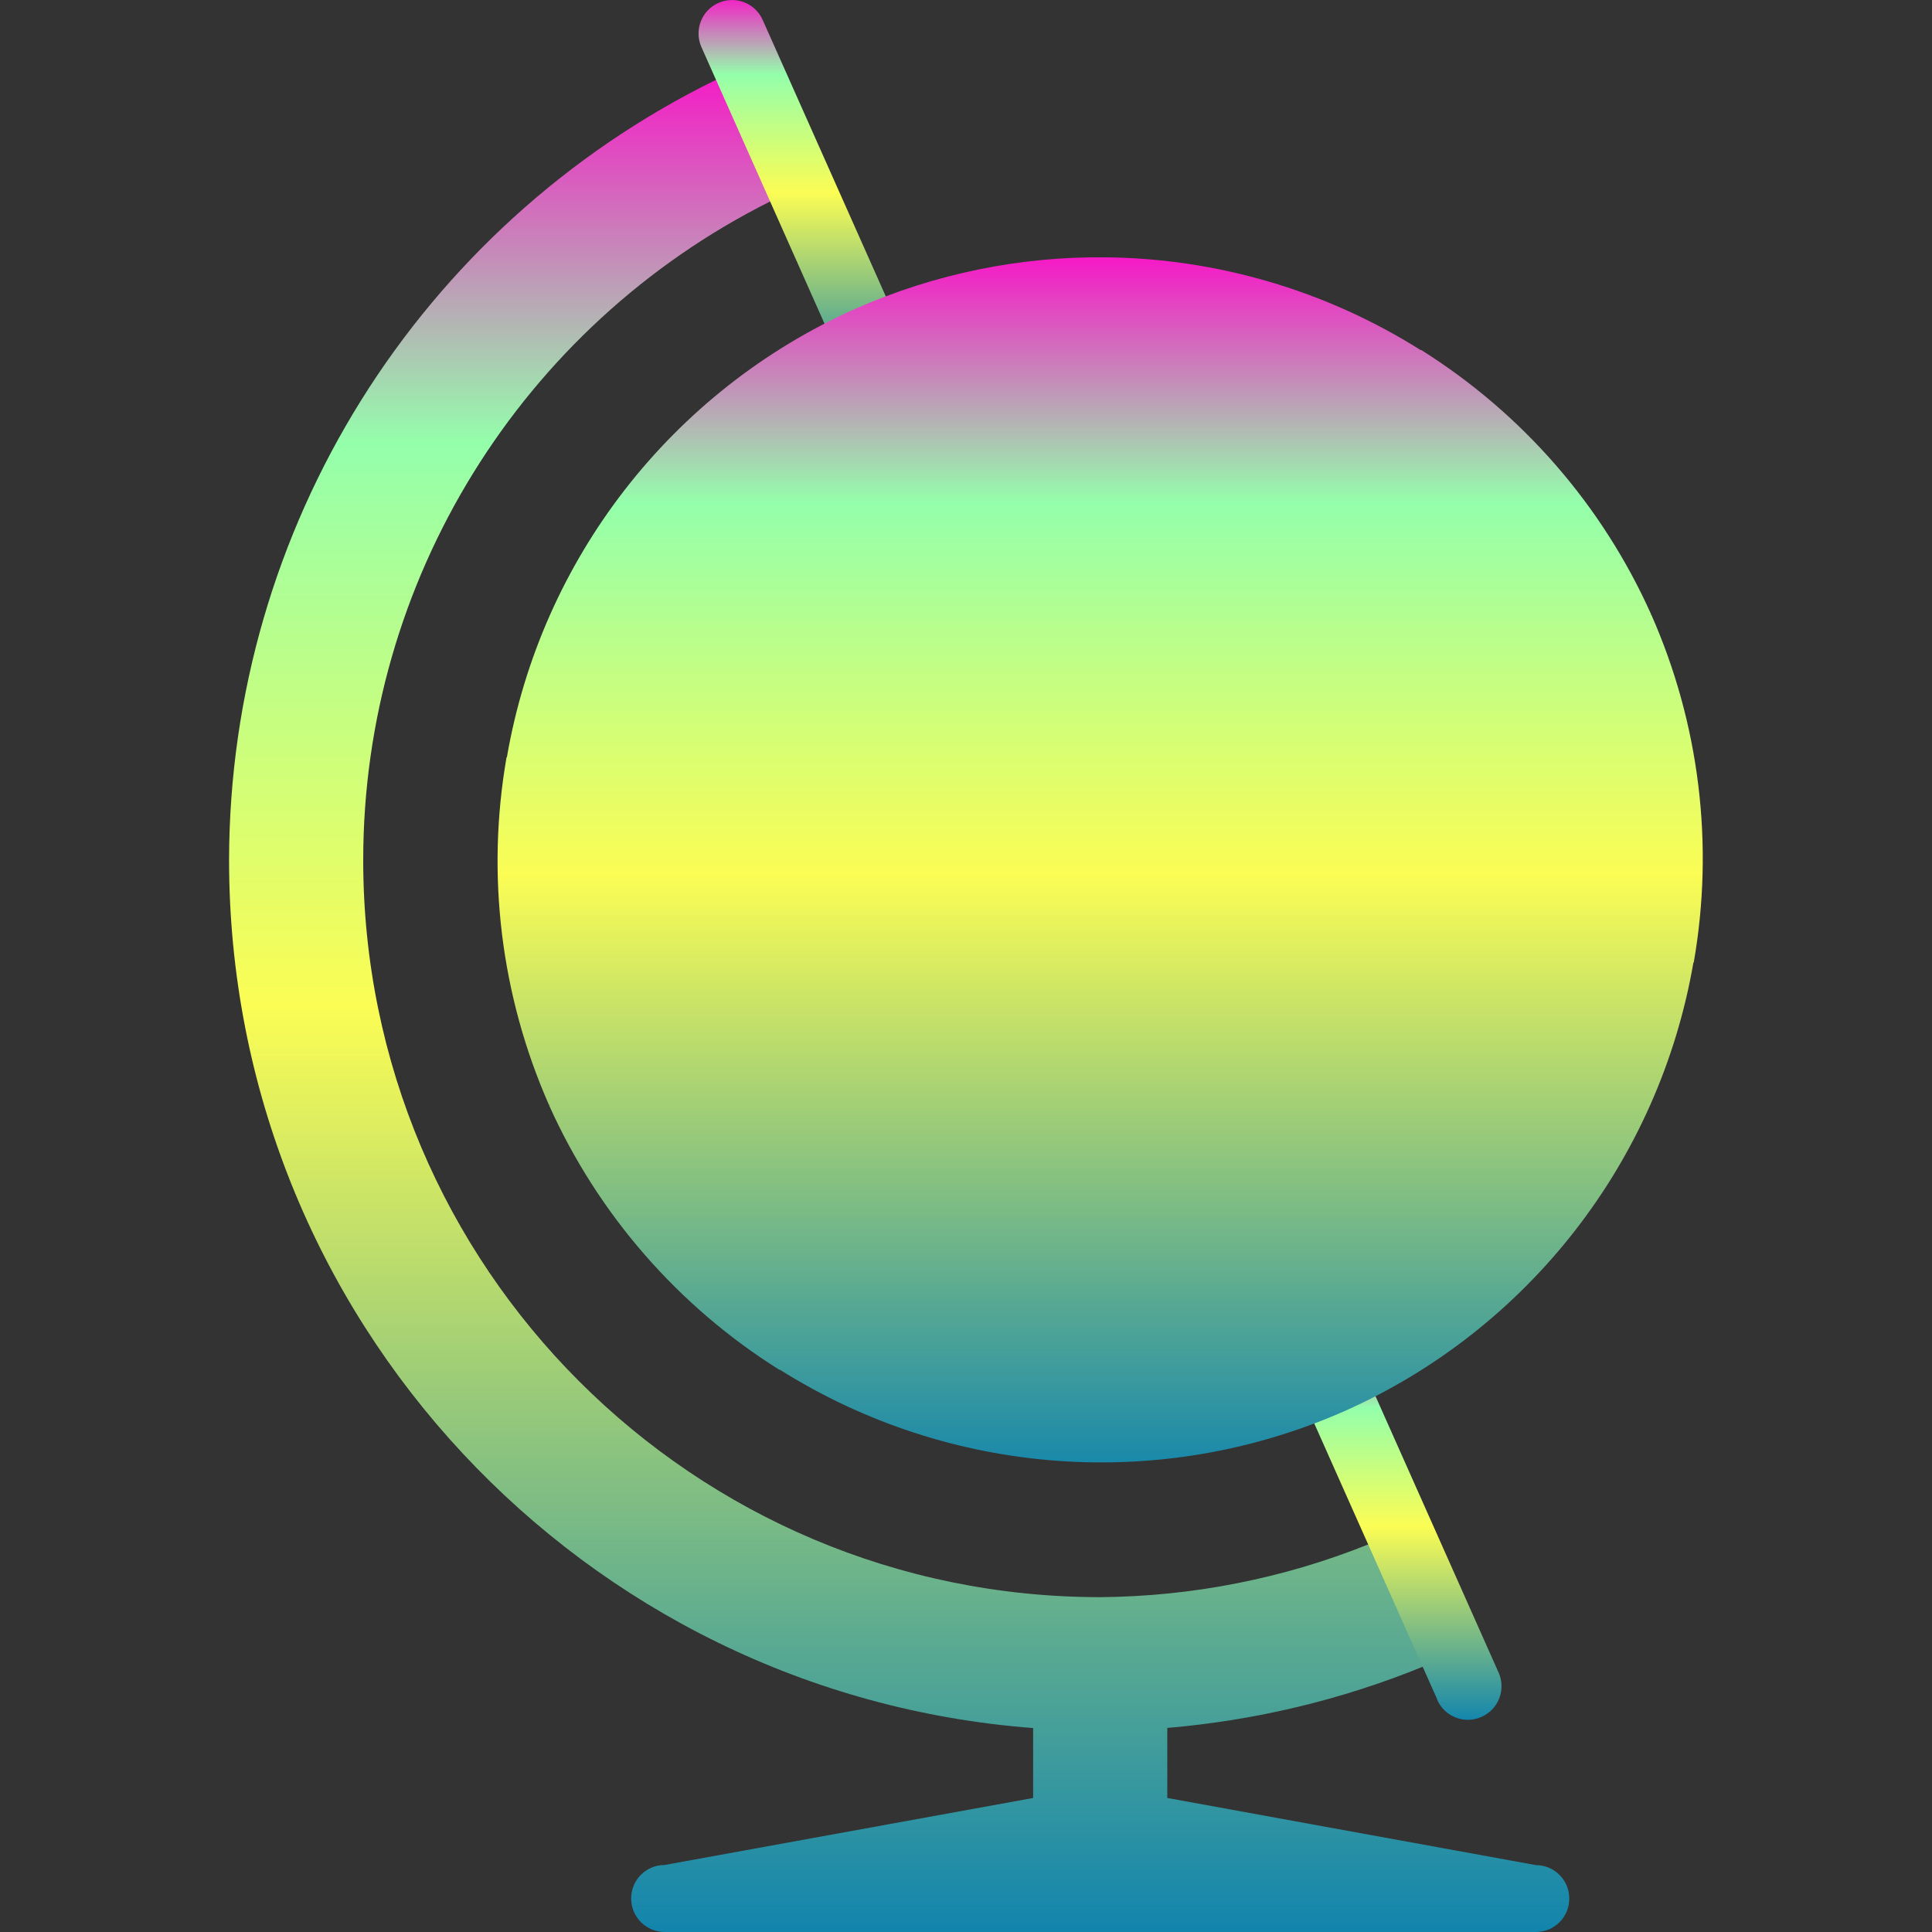 <?xml version="1.0" encoding="UTF-8" standalone="no"?>
<svg
   version="1.1"
   viewBox="0 0 16 16"
   id="svg25"
   width="16"
   height="16"
   xmlns="http://www.w3.org/2000/svg"
   xmlns:svg="http://www.w3.org/2000/svg"
   xmlns:rdf="http://www.w3.org/1999/02/22-rdf-syntax-ns#"
   xmlns:cc="http://creativecommons.org/ns#"
   xmlns:dc="http://purl.org/dc/elements/1.1/">
  <rect x="0" y="0" width="16" height="16" fill="#333333" stroke="none"/>
  <defs
     id="defs24">
    <style
       id="current-color-scheme"
       type="text/css">
      .ColorScheme-Text { color: #0abdc6; } .ColorScheme-Highlight { color:#5294e2; }
    </style>
    <linearGradient
       id="arrongin"
       x1="0%"
       x2="0%"
       y1="0%"
       y2="100%">
      <stop
         offset="0%"
         style="stop-color:#dd9b44; stop-opacity:1"
         id="stop1" />
      <stop
         offset="100%"
         style="stop-color:#ad6c16; stop-opacity:1"
         id="stop2" />
    </linearGradient>
    <linearGradient
       id="aurora"
       x1="0%"
       x2="0%"
       y1="0%"
       y2="100%">
      <stop
         offset="0%"
         style="stop-color:#09D4DF; stop-opacity:1"
         id="stop3" />
      <stop
         offset="100%"
         style="stop-color:#9269F4; stop-opacity:1"
         id="stop4" />
    </linearGradient>
    <linearGradient
       id="cyberneon"
       x1="0%"
       x2="0%"
       y1="0%"
       y2="100%">
      <stop
         offset="0"
         style="stop-color:#0abdc6; stop-opacity:1"
         id="stop5" />
      <stop
         offset="1"
         style="stop-color:#ea00d9; stop-opacity:1"
         id="stop6" />
    </linearGradient>
    <linearGradient
       id="fitdance"
       x1="0%"
       x2="0%"
       y1="0%"
       y2="100%">
      <stop
         offset="0%"
         style="stop-color:#1AD6AB; stop-opacity:1"
         id="stop7" />
      <stop
         offset="100%"
         style="stop-color:#329DB6; stop-opacity:1"
         id="stop8" />
    </linearGradient>
    <linearGradient
       id="oomox"
       x1="0%"
       x2="0%"
       y1="0%"
       y2="100%">
      <stop
         offset="0%"
         style="stop-color:#0abdc6; stop-opacity:1"
         id="stop9" />
      <stop
         offset="100%"
         style="stop-color:#b800ff; stop-opacity:1"
         id="stop10" />
    </linearGradient>
    <linearGradient
       id="rainblue"
       x1="0%"
       x2="0%"
       y1="0%"
       y2="100%">
      <stop
         offset="0%"
         style="stop-color:#00F260; stop-opacity:1"
         id="stop11" />
      <stop
         offset="100%"
         style="stop-color:#0575E6; stop-opacity:1"
         id="stop12" />
    </linearGradient>
    <linearGradient
       id="sunrise"
       x1="0%"
       x2="0%"
       y1="0%"
       y2="100%">
      <stop
         offset="0%"
         style="stop-color: #FF8501; stop-opacity:1"
         id="stop13" />
      <stop
         offset="100%"
         style="stop-color: #FFCB01; stop-opacity:1"
         id="stop14" />
    </linearGradient>
    <linearGradient
       id="telinkrin"
       x1="0%"
       x2="0%"
       y1="0%"
       y2="100%">
      <stop
         offset="0%"
         style="stop-color: #b2ced6; stop-opacity:1"
         id="stop15" />
      <stop
         offset="100%"
         style="stop-color: #6da5b7; stop-opacity:1"
         id="stop16" />
    </linearGradient>
    <linearGradient
       id="60spsycho"
       x1="0%"
       x2="0%"
       y1="0%"
       y2="100%">
      <stop
         offset="0%"
         style="stop-color: #df5940; stop-opacity:1"
         id="stop17" />
      <stop
         offset="25%"
         style="stop-color: #d8d15f; stop-opacity:1"
         id="stop18" />
      <stop
         offset="50%"
         style="stop-color: #e9882a; stop-opacity:1"
         id="stop19" />
      <stop
         offset="100%"
         style="stop-color: #279362; stop-opacity:1"
         id="stop20" />
    </linearGradient>
    <linearGradient
       id="90ssummer"
       x1="0%"
       x2="0%"
       y1="0%"
       y2="100%">
      <stop
         offset="0%"
         style="stop-color: #f618c7; stop-opacity:1"
         id="stop21" />
      <stop
         offset="20%"
         style="stop-color: #94ffab; stop-opacity:1"
         id="stop22" />
      <stop
         offset="50%"
         style="stop-color: #fbfd54; stop-opacity:1"
         id="stop23" />
      <stop
         offset="100%"
         style="stop-color: #0f83ae; stop-opacity:1"
         id="stop24" />
    </linearGradient>
  </defs>
  <path
     id="path_base"
     class="ColorScheme-Text"
     style="fill:url(#90ssummer);stroke-width:0.555"
     d="M 5.93,0.661 C 3.465,1.87 1.902,4.375 1.897,7.121 c 0,3.798 2.934,6.907 6.659,7.19 v 0.579 l -3.052,0.555 c -0.154,0 -0.277,0.124 -0.277,0.277 C 5.227,15.876 5.351,16 5.505,16 h 7.214 c 0.154,0 0.277,-0.124 0.277,-0.277 0,-0.154 -0.124,-0.277 -0.277,-0.277 L 9.667,14.89 v -0.58 c 0.726,-0.062 1.439,-0.231 2.116,-0.507 l 0.104,-0.576 -0.555,-0.437 c -0.706,0.283 -1.459,0.431 -2.22,0.437 -3.371,0 -6.104,-2.733 -6.104,-6.104 C 3.008,4.814 4.314,2.702 6.379,1.668 6.409,1.258 6.442,0.845 5.93,0.661 Z" />
  <path
     style="fill:url(#90ssummer);stroke-width:0.555"
     d="M 7.445,3.237 6.832,2.689 5.809,0.39 c -0.062,-0.14 6.104e-4,-0.304 0.141,-0.366 0.14,-0.062 0.304,6.1043e-4 0.366,0.141 0.002,0.004 0.004,0.009 0.006,0.013 l 1.018,2.286 z"
     id="path_top" />
  <path
     style="fill:url(#90ssummer);stroke-width:0.555"
     d="m 12.269,14.219 c -0.14,0.062 -0.304,-6.1e-4 -0.366,-0.141 -0.002,-0.004 -0.003,-0.008 -0.004,-0.012 l -1.019,-2.287 -0.105,-0.773 0.617,0.558 1.019,2.288 c 0.062,0.14 -6.11e-4,0.304 -0.141,0.366 z"
     id="path_bottom" />
  <path
     id="path_globe"
     class="ColorScheme-Text"
     style="fill:url(#90ssummer);stroke-width:0.555"
     d="M 9.165,2.131 C 8.457,2.122 7.746,2.264 7.08,2.559 5.561,3.238 4.481,4.631 4.198,6.27 l -0.003,0.002 C 4.025,7.246 4.148,8.248 4.547,9.152 l 0.009,-0.004 -0.008,0.007 C 4.953,10.057 5.617,10.819 6.454,11.344 l 0.004,-0.001 c 1.408,0.886 3.164,1.014 4.684,0.34 1.519,-0.679 2.599,-2.072 2.882,-3.711 l 0.003,-0.002 c 0.17,-0.974 0.048,-1.975 -0.352,-2.88 l -0.01,0.002 0.009,-0.004 C 13.27,4.185 12.607,3.424 11.769,2.898 l -0.004,0.001 C 10.974,2.401 10.073,2.142 9.165,2.131 Z" />
</svg>
